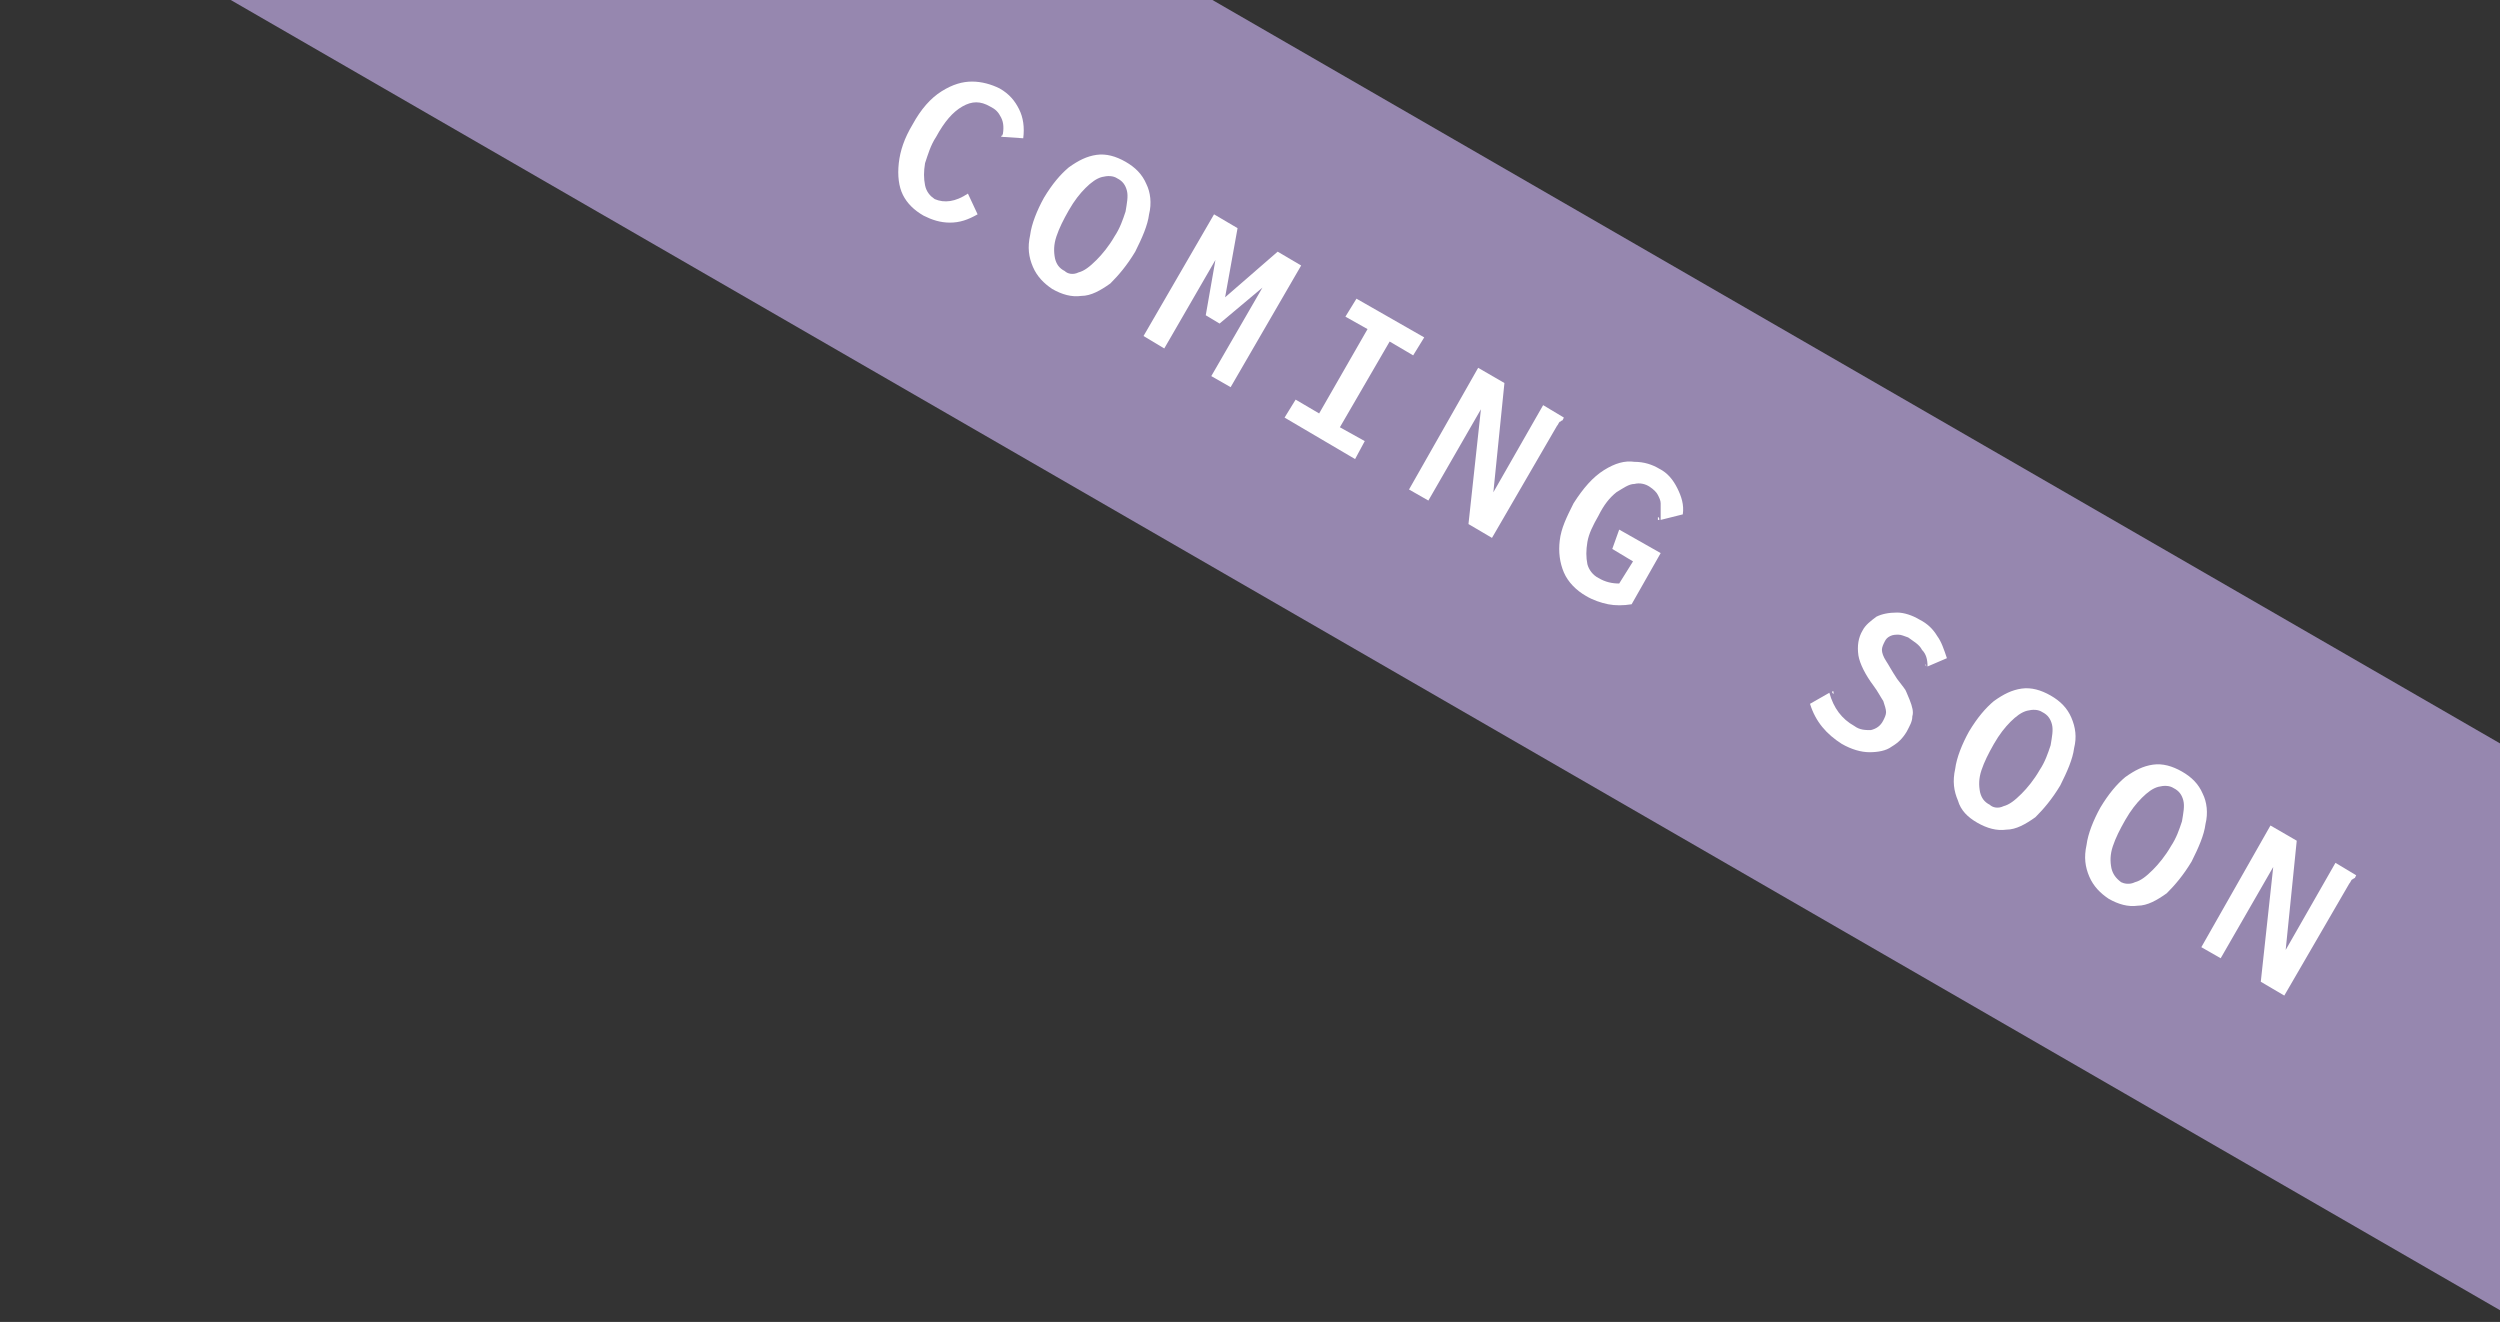<?xml version="1.0" encoding="utf-8"?>
<!-- Generator: Adobe Illustrator 23.0.1, SVG Export Plug-In . SVG Version: 6.00 Build 0)  -->
<svg version="1.1" id="Capa_1" xmlns="http://www.w3.org/2000/svg" xmlns:xlink="http://www.w3.org/1999/xlink" x="0px" y="0px"
	 viewBox="0 0 180.8 95.6" style="enable-background:new 0 0 180.8 95.6;" xml:space="preserve">
<rect x="0" y="0" width="180.8" height="95.6" fill="#333333" stroke="none"/>
<style type="text/css">
	.st0{fill:#9687AF;}
	.st1{fill:#FFFFFF;}
</style>
<rect x="101.8" y="-72.3" transform="matrix(0.5 -0.866 0.866 0.5 26.045 122.95)" class="st0" width="35.5" height="222.4"/>
<g>
	<path class="st1" d="M70,14l0.7,1.5c-0.7,0.4-1.3,0.6-2,0.6c-0.7,0-1.3-0.2-1.9-0.5c-0.7-0.4-1.2-0.9-1.5-1.5
		c-0.3-0.6-0.4-1.4-0.3-2.3c0.1-0.9,0.4-1.8,1-2.8c0.6-1.1,1.3-1.9,2.1-2.4c0.8-0.5,1.5-0.7,2.2-0.7c0.7,0,1.4,0.2,2,0.5
		c0.7,0.4,1.1,0.9,1.4,1.5c0.3,0.6,0.4,1.3,0.3,2.1l-1.5-0.1l0,0l0,0c0.1-0.6,0.1-1-0.1-1.4c-0.2-0.4-0.4-0.6-0.8-0.8
		c-0.7-0.4-1.3-0.4-2,0c-0.7,0.4-1.3,1.1-1.9,2.2c-0.4,0.6-0.6,1.3-0.8,1.9c-0.1,0.6-0.1,1.1,0,1.6c0.1,0.5,0.4,0.8,0.7,1
		C68.3,14.7,69.1,14.6,70,14z M72.5,9.7C72.5,9.7,72.5,9.8,72.5,9.7c0,0.1,0,0.2,0,0.2l-0.1,0L72.5,9.7C72.5,9.7,72.5,9.7,72.5,9.7z
		 M72.6,10C72.6,10.1,72.6,10,72.6,10c0-0.1,0-0.1,0-0.1l0,0L72.6,10z"/>
	<path class="st1" d="M74.7,19.3c-0.3-0.7-0.4-1.4-0.2-2.3c0.1-0.8,0.5-1.8,1-2.7c0.6-1,1.2-1.7,1.8-2.2c0.7-0.5,1.3-0.8,2-0.9
		c0.7-0.1,1.4,0.1,2.1,0.5c0.7,0.4,1.2,0.9,1.5,1.6c0.3,0.6,0.4,1.4,0.2,2.2c-0.1,0.8-0.5,1.7-1,2.7c-0.6,1-1.2,1.7-1.8,2.3
		c-0.7,0.5-1.4,0.9-2.1,0.9c-0.7,0.1-1.4-0.1-2.1-0.5C75.5,20.5,75,20,74.7,19.3z M78,19.7c0.4-0.1,0.8-0.4,1.3-0.9
		c0.4-0.4,0.9-1,1.3-1.7c0.4-0.6,0.6-1.2,0.8-1.8c0.1-0.6,0.2-1.1,0.1-1.5c-0.1-0.4-0.3-0.7-0.7-0.9c-0.3-0.2-0.7-0.2-1.1-0.1
		c-0.4,0.1-0.8,0.4-1.2,0.8c-0.4,0.4-0.8,0.9-1.2,1.6c-0.4,0.7-0.7,1.3-0.9,1.9c-0.2,0.6-0.2,1.1-0.1,1.6c0.1,0.4,0.3,0.7,0.7,0.9
		C77.2,19.8,77.6,19.9,78,19.7z"/>
	<path class="st1" d="M82.7,24.3l5.1-8.8l1.7,1l-0.9,5l3.8-3.3l1.7,1L89,28l-1.4-0.8l3.7-6.4l-3.1,2.6l-1-0.6l0.7-4l-3.7,6.4
		L82.7,24.3z"/>
	<path class="st1" d="M92.9,30.2l0.8-1.3l1.7,1l3.5-6.1l-1.6-0.9l0.8-1.3l4.9,2.8l-0.8,1.3l-1.7-1l-3.6,6.2l1.8,1l-0.7,1.3
		L92.9,30.2z"/>
	<path class="st1" d="M106.9,26.6l1.9,1.1l-0.8,7.9l3.6-6.3l1.5,0.9l-0.1,0.2c-0.1,0-0.1,0.1-0.2,0.1c-0.1,0.1-0.1,0.2-0.2,0.3
		l-4.7,8.1l-1.7-1l0.9-8.3l-3.8,6.6l-1.4-0.8L106.9,26.6z"/>
	<path class="st1" d="M117.1,38.3l3,1.7l-2.1,3.7c-0.6,0.1-1.2,0.1-1.7,0c-0.5-0.1-1.1-0.3-1.6-0.6c-0.7-0.4-1.3-1-1.6-1.7
		c-0.3-0.7-0.4-1.5-0.3-2.3c0.1-0.9,0.5-1.7,1-2.7c0.7-1.1,1.4-1.9,2.2-2.4c0.8-0.5,1.5-0.7,2.2-0.6c0.7,0,1.3,0.2,1.8,0.5
		c0.6,0.3,1,0.8,1.3,1.4c0.3,0.6,0.5,1.2,0.4,1.9l-1.6,0.4l0,0c0-0.1,0-0.2,0-0.5c0-0.3,0-0.5,0-0.7c0-0.2-0.1-0.4-0.2-0.6
		c-0.1-0.2-0.3-0.4-0.6-0.6c-0.3-0.2-0.7-0.3-1.1-0.2c-0.4,0-0.8,0.3-1.3,0.6c-0.5,0.4-0.9,0.9-1.3,1.7c-0.4,0.7-0.7,1.3-0.8,1.9
		c-0.1,0.6-0.1,1.1,0,1.6c0.1,0.4,0.4,0.8,0.8,1c0.5,0.3,1,0.4,1.5,0.4l1-1.6l-1.5-0.9L117.1,38.3z M119.9,37.4
		C119.9,37.4,119.9,37.4,119.9,37.4c0.1,0,0.1,0.1,0.1,0.2l-0.1,0L119.9,37.4L119.9,37.4z M120.1,37.7l-0.1-0.1l0,0L120.1,37.7z"/>
	<path class="st1" d="M137.8,49.9c0,0,0.1,0.2,0.3,0.7c0.2,0.5,0.3,0.9,0.2,1.2c0,0.4-0.2,0.7-0.4,1.1c-0.3,0.5-0.6,0.8-1.1,1.1
		c-0.4,0.3-1,0.4-1.6,0.4c-0.6,0-1.3-0.2-2-0.6c-1.1-0.7-1.9-1.6-2.3-2.9l1.4-0.8l0,0l0,0c0.3,1.1,0.9,1.9,1.8,2.4
		c0.4,0.3,0.8,0.3,1.2,0.3c0.4-0.1,0.7-0.3,0.9-0.7c0.1-0.2,0.2-0.4,0.2-0.6c0-0.2-0.1-0.5-0.2-0.8c-0.2-0.3-0.4-0.7-0.7-1.1
		c-0.6-0.8-1-1.6-1.1-2.2c-0.1-0.7,0-1.3,0.3-1.8c0.2-0.4,0.6-0.7,1-1c0.4-0.2,0.9-0.3,1.5-0.3c0.5,0,1.1,0.2,1.6,0.5
		c0.6,0.3,1,0.7,1.3,1.2c0.3,0.4,0.5,1,0.7,1.6l-1.4,0.6l0,0c0,0,0,0,0,0c0-0.5-0.1-0.9-0.4-1.2c-0.2-0.4-0.6-0.6-1-0.9
		c-0.3-0.1-0.5-0.2-0.7-0.2c-0.2,0-0.4,0-0.6,0.1c-0.2,0.1-0.3,0.2-0.4,0.4c-0.1,0.2-0.2,0.4-0.2,0.6c0,0.2,0.1,0.5,0.3,0.8
		c0.2,0.3,0.4,0.7,0.8,1.3C137.6,49.6,137.8,49.9,137.8,49.9z M132.4,50C132.4,50,132.4,50,132.4,50C132.4,50,132.4,50,132.4,50
		L132.4,50L132.4,50C132.4,50.1,132.4,50,132.4,50z M132.6,50.2C132.6,50.2,132.6,50.3,132.6,50.2C132.6,50.2,132.5,50.2,132.6,50.2
		c-0.1-0.1-0.1-0.1-0.1-0.2l0.1,0L132.6,50.2L132.6,50.2z M139.2,48C139.2,48,139.2,48,139.2,48C139.2,48,139.2,48,139.2,48
		c0.1,0.1,0.1,0.1,0.1,0.2l0,0L139.2,48L139.2,48z M139.4,48.3C139.4,48.3,139.4,48.3,139.4,48.3C139.4,48.3,139.3,48.2,139.4,48.3
		l0-0.1C139.4,48.2,139.4,48.2,139.4,48.3z"/>
	<path class="st1" d="M141.6,57.9c-0.3-0.7-0.4-1.4-0.2-2.3c0.1-0.8,0.5-1.8,1-2.7c0.6-1,1.2-1.7,1.8-2.2c0.7-0.5,1.3-0.8,2-0.9
		c0.7-0.1,1.4,0.1,2.1,0.5c0.7,0.4,1.2,0.9,1.5,1.6c0.3,0.7,0.4,1.4,0.2,2.2c-0.1,0.8-0.5,1.7-1,2.7c-0.6,1-1.2,1.7-1.8,2.3
		c-0.7,0.5-1.4,0.9-2.1,0.9c-0.7,0.1-1.4-0.1-2.1-0.5C142.3,59.1,141.8,58.6,141.6,57.9z M144.9,58.3c0.4-0.1,0.8-0.4,1.3-0.9
		c0.4-0.4,0.9-1,1.3-1.7c0.4-0.6,0.6-1.2,0.8-1.8c0.1-0.6,0.2-1.1,0.1-1.5c-0.1-0.4-0.3-0.7-0.7-0.9c-0.3-0.2-0.7-0.2-1.1-0.1
		c-0.4,0.1-0.8,0.4-1.2,0.8c-0.4,0.4-0.8,0.9-1.2,1.6c-0.4,0.7-0.7,1.3-0.9,1.9c-0.2,0.6-0.2,1.1-0.1,1.6c0.1,0.4,0.3,0.7,0.7,0.9
		C144.1,58.4,144.5,58.5,144.9,58.3z"/>
	<path class="st1" d="M151.1,63.4c-0.3-0.7-0.4-1.4-0.2-2.3c0.1-0.8,0.5-1.8,1-2.7c0.6-1,1.2-1.7,1.8-2.2c0.7-0.5,1.3-0.8,2-0.9
		c0.7-0.1,1.4,0.1,2.1,0.5c0.7,0.4,1.2,0.9,1.5,1.6c0.3,0.6,0.4,1.4,0.2,2.2c-0.1,0.8-0.5,1.7-1,2.7c-0.6,1-1.2,1.7-1.8,2.3
		c-0.7,0.5-1.4,0.9-2.1,0.9c-0.7,0.1-1.4-0.1-2.1-0.5C151.9,64.6,151.4,64.1,151.1,63.4z M154.4,63.8c0.4-0.1,0.8-0.4,1.3-0.9
		c0.4-0.4,0.9-1,1.3-1.7c0.4-0.6,0.6-1.2,0.8-1.8c0.1-0.6,0.2-1.1,0.1-1.5s-0.3-0.7-0.7-0.9c-0.3-0.2-0.7-0.2-1.1-0.1
		s-0.8,0.4-1.2,0.8c-0.4,0.4-0.8,0.9-1.2,1.6c-0.4,0.7-0.7,1.3-0.9,1.9c-0.2,0.6-0.2,1.1-0.1,1.6c0.1,0.4,0.3,0.7,0.7,1
		C153.6,63.9,154,64,154.4,63.8z"/>
	<path class="st1" d="M164.2,59.7l1.9,1.1l-0.8,7.9l3.6-6.3l1.5,0.9l-0.1,0.2c-0.1,0-0.1,0.1-0.2,0.1c-0.1,0.1-0.1,0.2-0.2,0.3
		l-4.7,8.1l-1.7-1l0.9-8.3l-3.8,6.6l-1.4-0.8L164.2,59.7z"/>
</g>
</svg>
